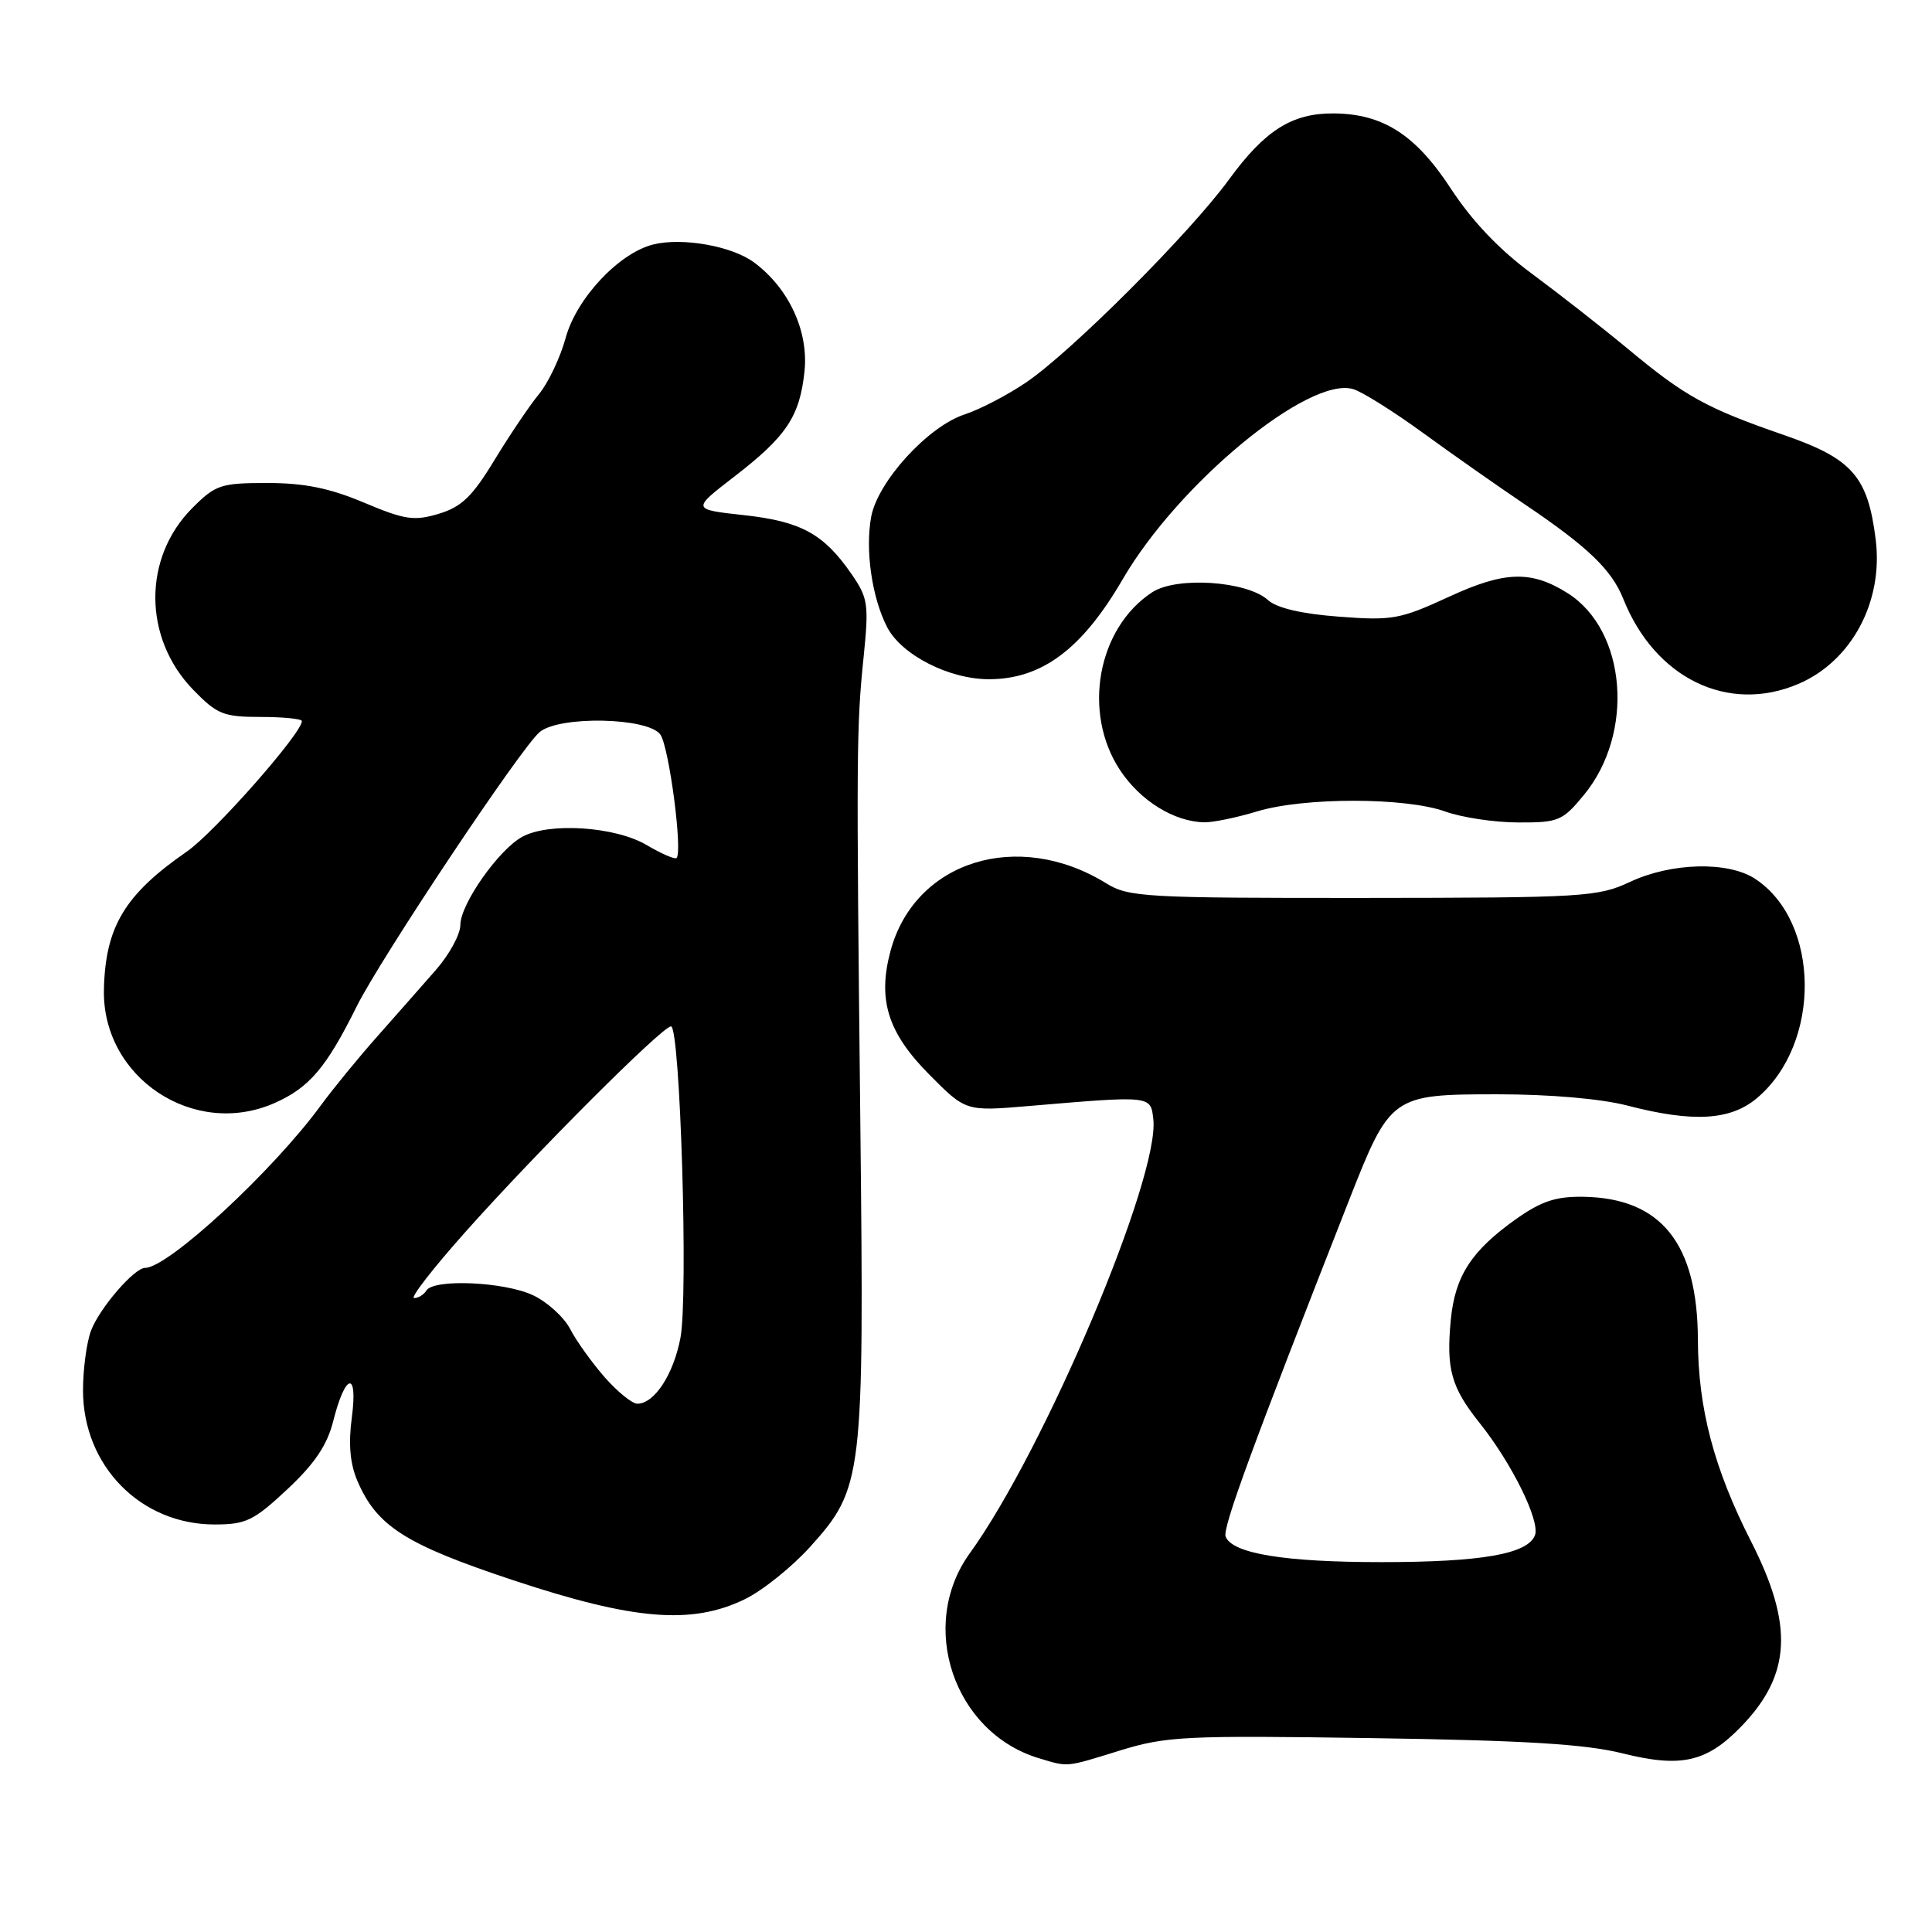 <?xml version="1.0" encoding="UTF-8" standalone="no"?>
<!DOCTYPE svg PUBLIC "-//W3C//DTD SVG 1.1//EN" "http://www.w3.org/Graphics/SVG/1.1/DTD/svg11.dtd" >
<svg xmlns="http://www.w3.org/2000/svg" xmlns:xlink="http://www.w3.org/1999/xlink" version="1.1" viewBox="0 0 256 256">
 <g >
 <path fill="currentColor"
d=" M 148.41 231.95 C 154.55 230.06 157.01 229.94 181.77 230.31 C 202.03 230.61 210.07 231.10 215.00 232.33 C 222.78 234.27 226.16 233.50 230.76 228.73 C 237.33 221.92 237.68 215.36 232.04 204.28 C 227.11 194.60 225.01 186.63 224.98 177.54 C 224.94 164.78 220.13 158.76 209.84 158.58 C 206.19 158.52 204.26 159.15 200.93 161.50 C 194.98 165.71 192.80 169.07 192.24 174.87 C 191.61 181.41 192.29 183.84 196.08 188.58 C 200.35 193.93 204.10 201.56 203.39 203.43 C 202.43 205.92 196.30 206.99 183.00 206.99 C 170.19 206.99 163.26 205.85 162.40 203.60 C 161.97 202.48 165.96 191.61 178.77 159.00 C 184.21 145.16 184.43 145.00 198.41 145.00 C 205.40 145.00 212.16 145.59 215.66 146.50 C 224.32 148.75 229.29 148.47 232.80 145.51 C 241.36 138.31 241.22 122.12 232.55 116.44 C 228.98 114.10 221.46 114.29 216.00 116.85 C 211.73 118.85 209.92 118.96 180.62 118.98 C 151.74 119.00 149.53 118.87 146.59 117.05 C 134.87 109.81 121.21 114.09 118.00 126.00 C 116.26 132.46 117.63 136.84 123.13 142.38 C 127.97 147.26 127.97 147.26 136.24 146.56 C 152.62 145.17 152.46 145.15 152.82 148.29 C 153.70 155.94 138.43 192.08 128.50 205.82 C 121.58 215.40 126.38 229.59 137.68 232.98 C 141.62 234.16 141.10 234.21 148.41 231.95 Z  M 98.66 211.92 C 101.02 210.78 104.95 207.63 107.38 204.93 C 114.35 197.17 114.51 195.85 114.00 149.00 C 113.46 99.33 113.48 96.36 114.44 87.00 C 115.14 80.08 115.02 79.24 112.85 76.09 C 109.16 70.74 106.15 69.09 98.58 68.26 C 91.66 67.50 91.66 67.50 97.26 63.18 C 104.21 57.83 105.97 55.19 106.60 49.21 C 107.16 43.88 104.52 38.18 99.91 34.77 C 96.99 32.60 90.39 31.43 86.54 32.40 C 82.00 33.54 76.39 39.53 74.96 44.75 C 74.25 47.36 72.65 50.72 71.42 52.22 C 70.19 53.71 67.54 57.64 65.53 60.94 C 62.59 65.79 61.16 67.17 58.14 68.08 C 54.87 69.06 53.64 68.88 48.23 66.60 C 43.68 64.68 40.32 64.00 35.43 64.00 C 29.26 64.00 28.57 64.23 25.50 67.30 C 18.90 73.90 18.95 84.55 25.61 91.41 C 28.77 94.66 29.61 95.00 34.55 95.00 C 37.55 95.00 40.00 95.25 40.00 95.55 C 40.00 97.16 28.39 110.33 24.74 112.85 C 16.53 118.53 13.96 122.81 13.77 131.10 C 13.50 142.78 25.69 150.89 36.40 146.15 C 40.98 144.12 43.23 141.48 47.24 133.40 C 50.40 127.03 69.07 99.01 71.51 97.00 C 74.12 94.82 85.84 95.06 87.49 97.32 C 88.65 98.90 90.48 112.85 89.65 113.69 C 89.43 113.90 87.64 113.13 85.66 111.96 C 81.52 109.52 72.77 108.94 69.22 110.87 C 66.09 112.56 61.00 119.80 61.00 122.56 C 61.00 123.80 59.54 126.49 57.75 128.53 C 55.96 130.57 52.46 134.55 49.96 137.37 C 47.46 140.19 44.10 144.30 42.49 146.50 C 36.13 155.19 22.27 168.00 19.23 168.00 C 17.79 168.00 13.19 173.34 12.06 176.32 C 11.48 177.86 11.00 181.42 11.00 184.23 C 11.00 194.22 18.63 202.00 28.43 202.00 C 32.59 202.00 33.61 201.51 38.07 197.34 C 41.69 193.95 43.35 191.49 44.15 188.32 C 45.76 181.91 47.45 181.56 46.62 187.81 C 46.15 191.32 46.38 193.95 47.35 196.21 C 49.92 202.23 53.70 204.64 68.01 209.39 C 83.95 214.68 91.64 215.32 98.66 211.92 Z  M 166.59 107.51 C 172.79 105.63 186.26 105.64 191.50 107.53 C 193.70 108.32 198.05 108.98 201.18 108.98 C 206.51 109.00 207.04 108.78 209.88 105.33 C 216.62 97.15 215.53 83.55 207.74 78.61 C 202.92 75.56 199.39 75.66 192.01 79.07 C 185.50 82.07 184.48 82.25 177.41 81.71 C 172.46 81.34 169.19 80.57 168.01 79.51 C 165.22 76.98 155.91 76.36 152.67 78.48 C 145.40 83.24 143.38 94.45 148.42 102.06 C 151.11 106.12 155.58 108.89 159.59 108.96 C 160.74 108.98 163.89 108.33 166.59 107.51 Z  M 238.28 90.63 C 245.34 87.62 249.57 79.73 248.54 71.50 C 247.50 63.12 245.43 60.77 236.37 57.64 C 226.09 54.08 223.30 52.54 215.77 46.28 C 212.32 43.42 206.57 38.92 203.00 36.28 C 198.69 33.11 195.07 29.31 192.25 25.00 C 187.57 17.84 183.25 15.07 176.70 15.03 C 171.21 14.99 167.60 17.27 162.86 23.77 C 157.67 30.89 142.02 46.55 136.00 50.65 C 133.53 52.33 129.85 54.25 127.83 54.91 C 122.99 56.48 116.32 63.78 115.44 68.46 C 114.62 72.86 115.53 79.18 117.55 83.10 C 119.45 86.78 125.75 90.00 131.03 90.00 C 138.05 90.00 143.38 86.01 148.76 76.76 C 156.14 64.06 173.44 49.80 179.31 51.56 C 180.51 51.92 184.65 54.52 188.50 57.32 C 192.35 60.13 198.43 64.39 202.00 66.80 C 210.37 72.44 213.56 75.49 215.10 79.37 C 219.29 89.88 228.98 94.59 238.28 90.63 Z  M 80.12 182.49 C 78.43 180.55 76.37 177.69 75.56 176.12 C 74.75 174.55 72.54 172.53 70.64 171.63 C 66.85 169.84 57.48 169.42 56.50 171.00 C 56.16 171.55 55.43 172.00 54.87 172.00 C 54.32 172.00 57.37 168.06 61.66 163.25 C 70.93 152.83 87.76 136.00 88.91 136.00 C 90.13 136.00 91.22 171.78 90.16 177.29 C 89.23 182.15 86.70 186.00 84.45 186.00 C 83.77 186.00 81.82 184.42 80.12 182.49 Z "/>
</g>
</svg>